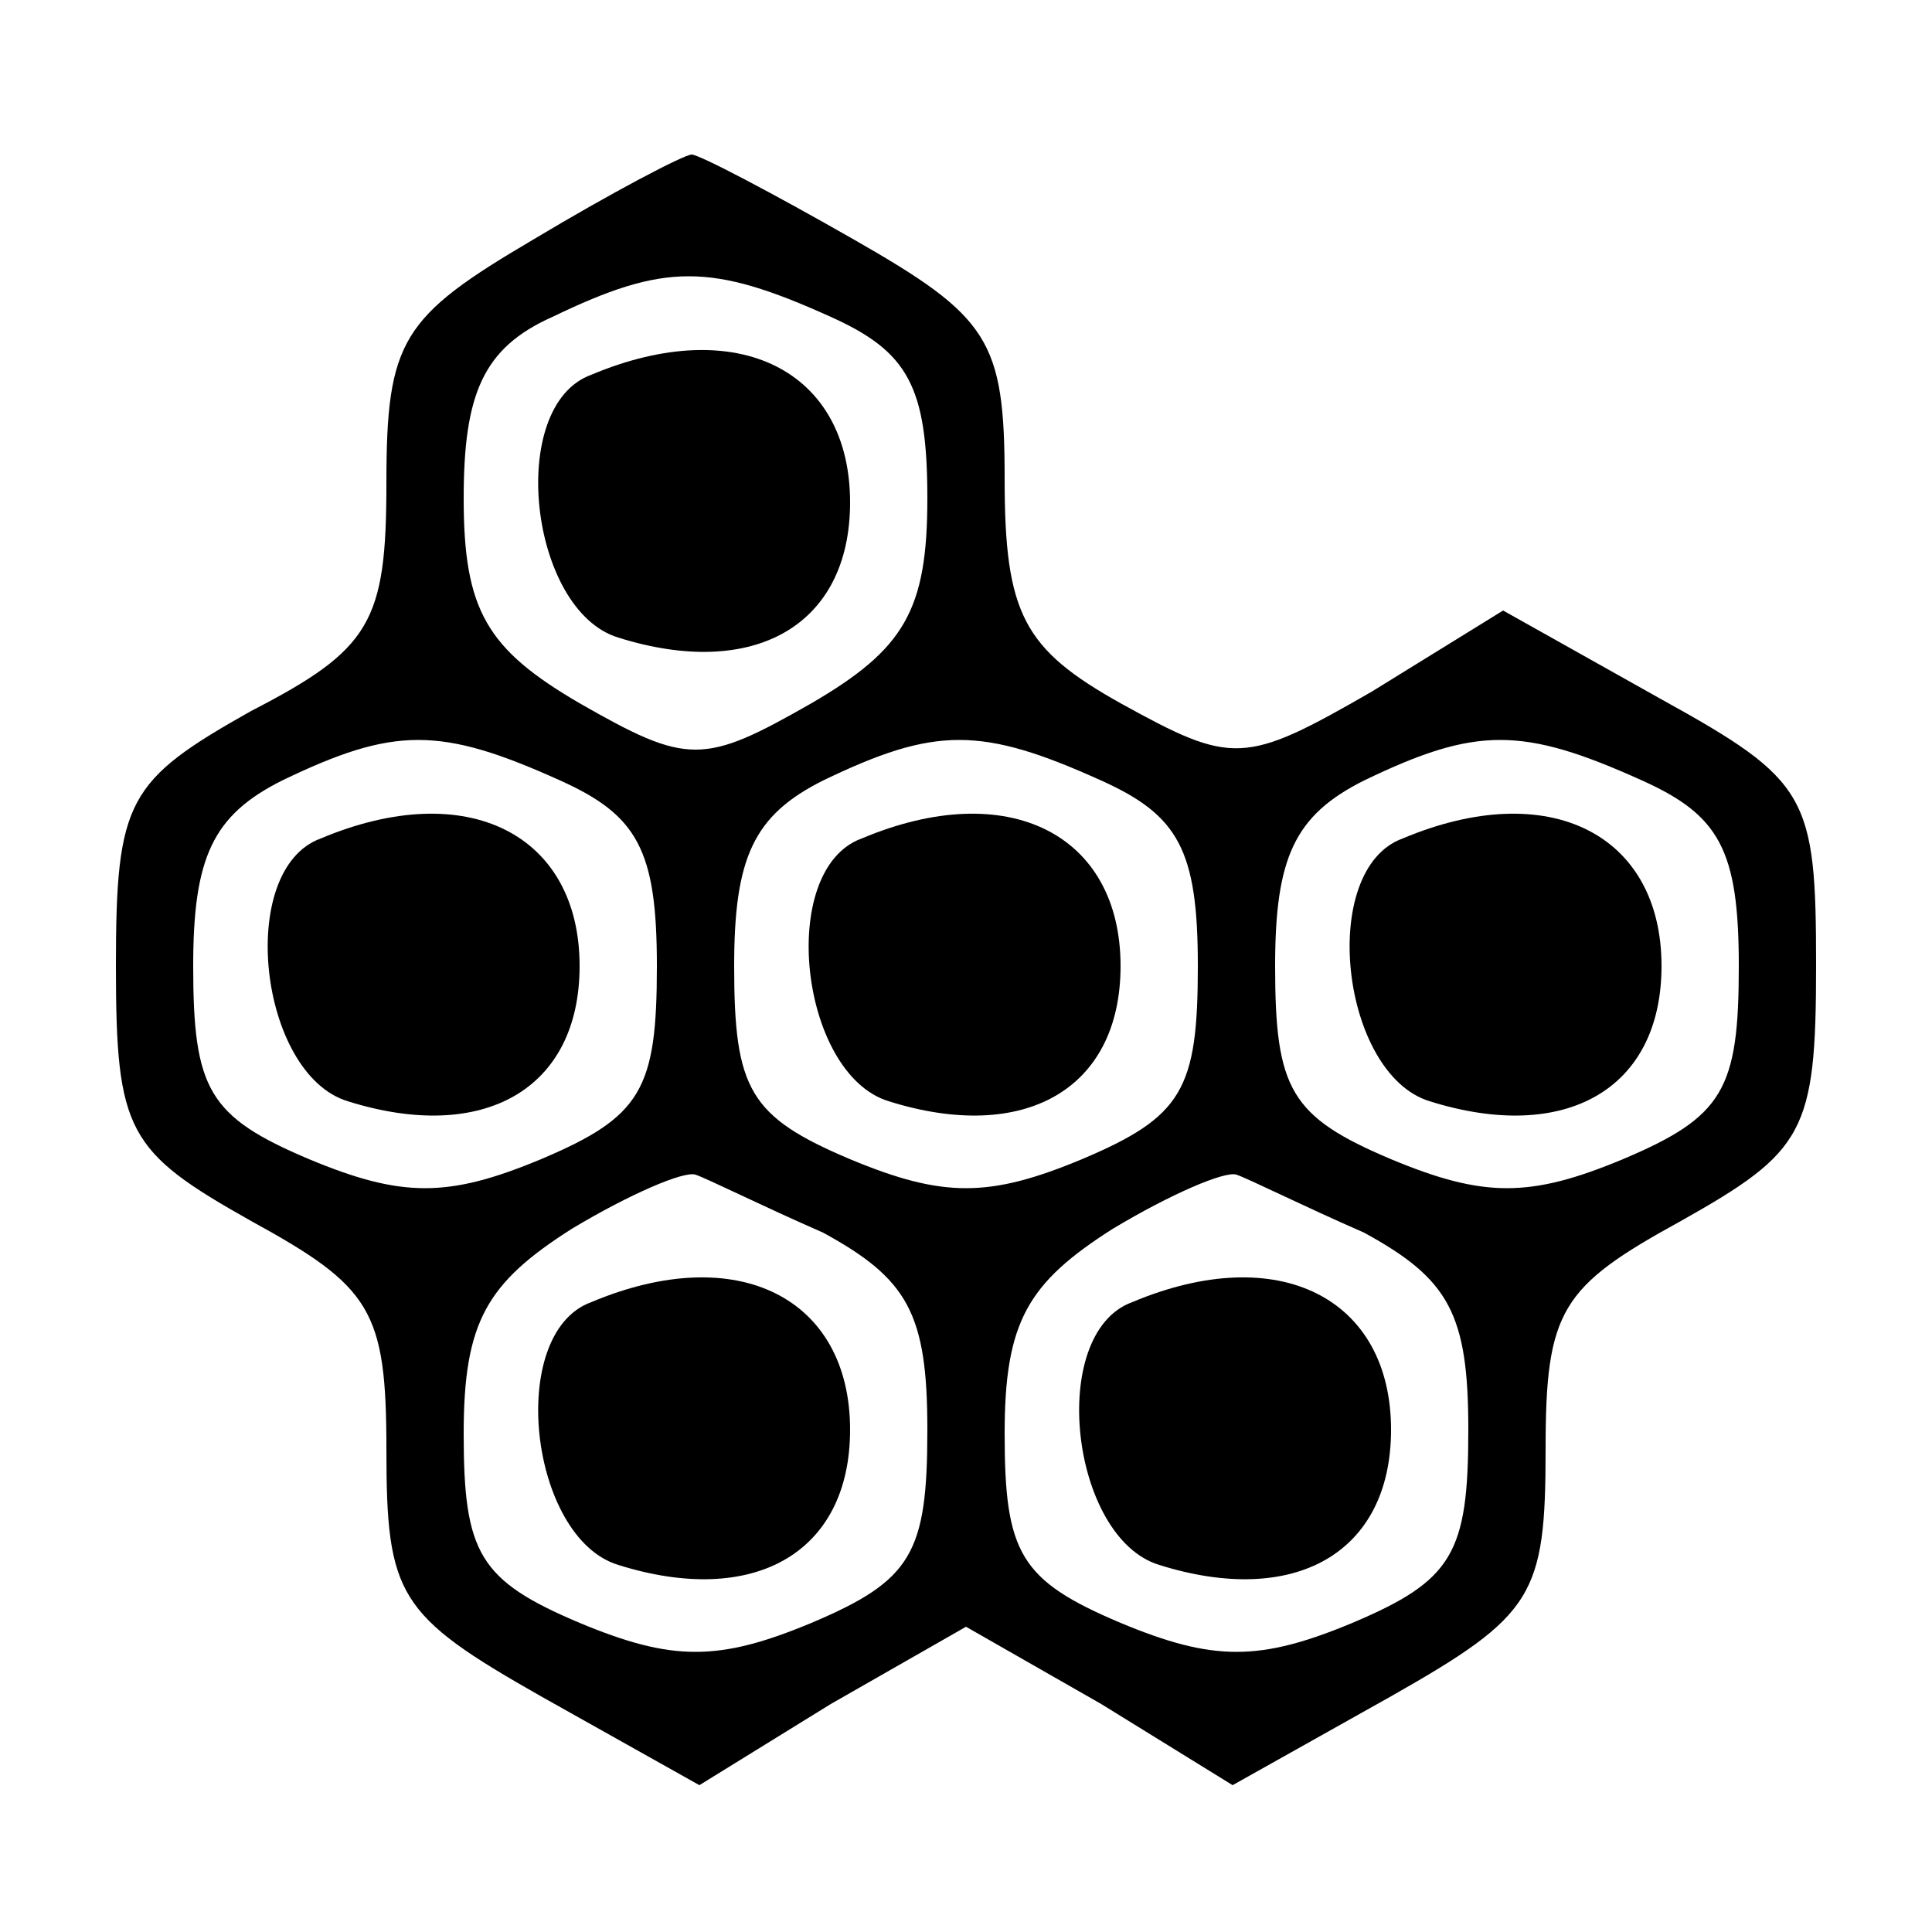 <?xml version="1.0" standalone="no"?>
<!DOCTYPE svg PUBLIC "-//W3C//DTD SVG 20010904//EN"
 "http://www.w3.org/TR/2001/REC-SVG-20010904/DTD/svg10.dtd">
<svg version="1.0" xmlns="http://www.w3.org/2000/svg"
 width="50pt" height="50pt" viewBox="0 0 50 50"
 preserveAspectRatio="xMidYMid meet">

<g transform="translate(0,50) scale(0.1,-0.1)"
fill="#000000" stroke="none">
<path d="M138 438 c-34 -20 -38 -26 -38 -63 0 -36 -4 -43 -35 -59 -32 -18 -35
-23 -35 -66 0 -43 3 -48 35 -66 31 -17 35 -23 35 -59 0 -38 3 -43 40 -64 l41
-23 34 21 35 20 35 -20 34 -21 41 23 c37 21 40 26 40 64 0 36 4 42 35 59 32
18 35 23 35 66 0 44 -2 48 -40 69 l-41 23 -34 -21 c-33 -19 -36 -19 -65 -3
-25 14 -30 23 -30 58 0 36 -4 42 -39 62 -21 12 -40 22 -42 22 -2 0 -21 -10
-41 -22z m77 -20 c20 -9 25 -18 25 -47 0 -29 -6 -39 -30 -53 -28 -16 -32 -16
-60 0 -24 14 -30 24 -30 53 0 27 5 39 23 47 29 14 41 14 72 0z m-70 -120 c20
-9 25 -18 25 -48 0 -32 -4 -39 -30 -50 -24 -10 -36 -10 -60 0 -26 11 -30 18
-30 50 0 28 5 39 23 48 29 14 41 14 72 0z m140 0 c20 -9 25 -18 25 -48 0 -32
-4 -39 -30 -50 -24 -10 -36 -10 -60 0 -26 11 -30 18 -30 50 0 28 5 39 23 48
29 14 41 14 72 0z m140 0 c20 -9 25 -18 25 -48 0 -32 -4 -39 -30 -50 -24 -10
-36 -10 -60 0 -26 11 -30 18 -30 50 0 28 5 39 23 48 29 14 41 14 72 0z m-212
-117 c22 -12 27 -21 27 -51 0 -32 -4 -39 -30 -50 -24 -10 -36 -10 -60 0 -26
11 -30 18 -30 49 0 29 6 39 28 53 15 9 29 15 32 14 3 -1 17 -8 33 -15z m140 0
c22 -12 27 -21 27 -51 0 -32 -4 -39 -30 -50 -24 -10 -36 -10 -60 0 -26 11 -30
18 -30 49 0 29 6 39 28 53 15 9 29 15 32 14 3 -1 17 -8 33 -15z"/>
<path d="M153 403 c-22 -8 -16 -61 7 -68 35 -11 60 3 60 35 0 34 -29 49 -67
33z"/>
<path d="M83 283 c-22 -8 -16 -61 7 -68 35 -11 60 3 60 35 0 34 -29 49 -67 33z"/>
<path d="M223 283 c-22 -8 -16 -61 7 -68 35 -11 60 3 60 35 0 34 -29 49 -67
33z"/>
<path d="M363 283 c-22 -8 -16 -61 7 -68 35 -11 60 3 60 35 0 34 -29 49 -67
33z"/>
<path d="M153 163 c-22 -8 -16 -61 7 -68 35 -11 60 3 60 35 0 34 -29 49 -67
33z"/>
<path d="M293 163 c-22 -8 -16 -61 7 -68 35 -11 60 3 60 35 0 34 -29 49 -67
33z"/>
</g>
</svg>
